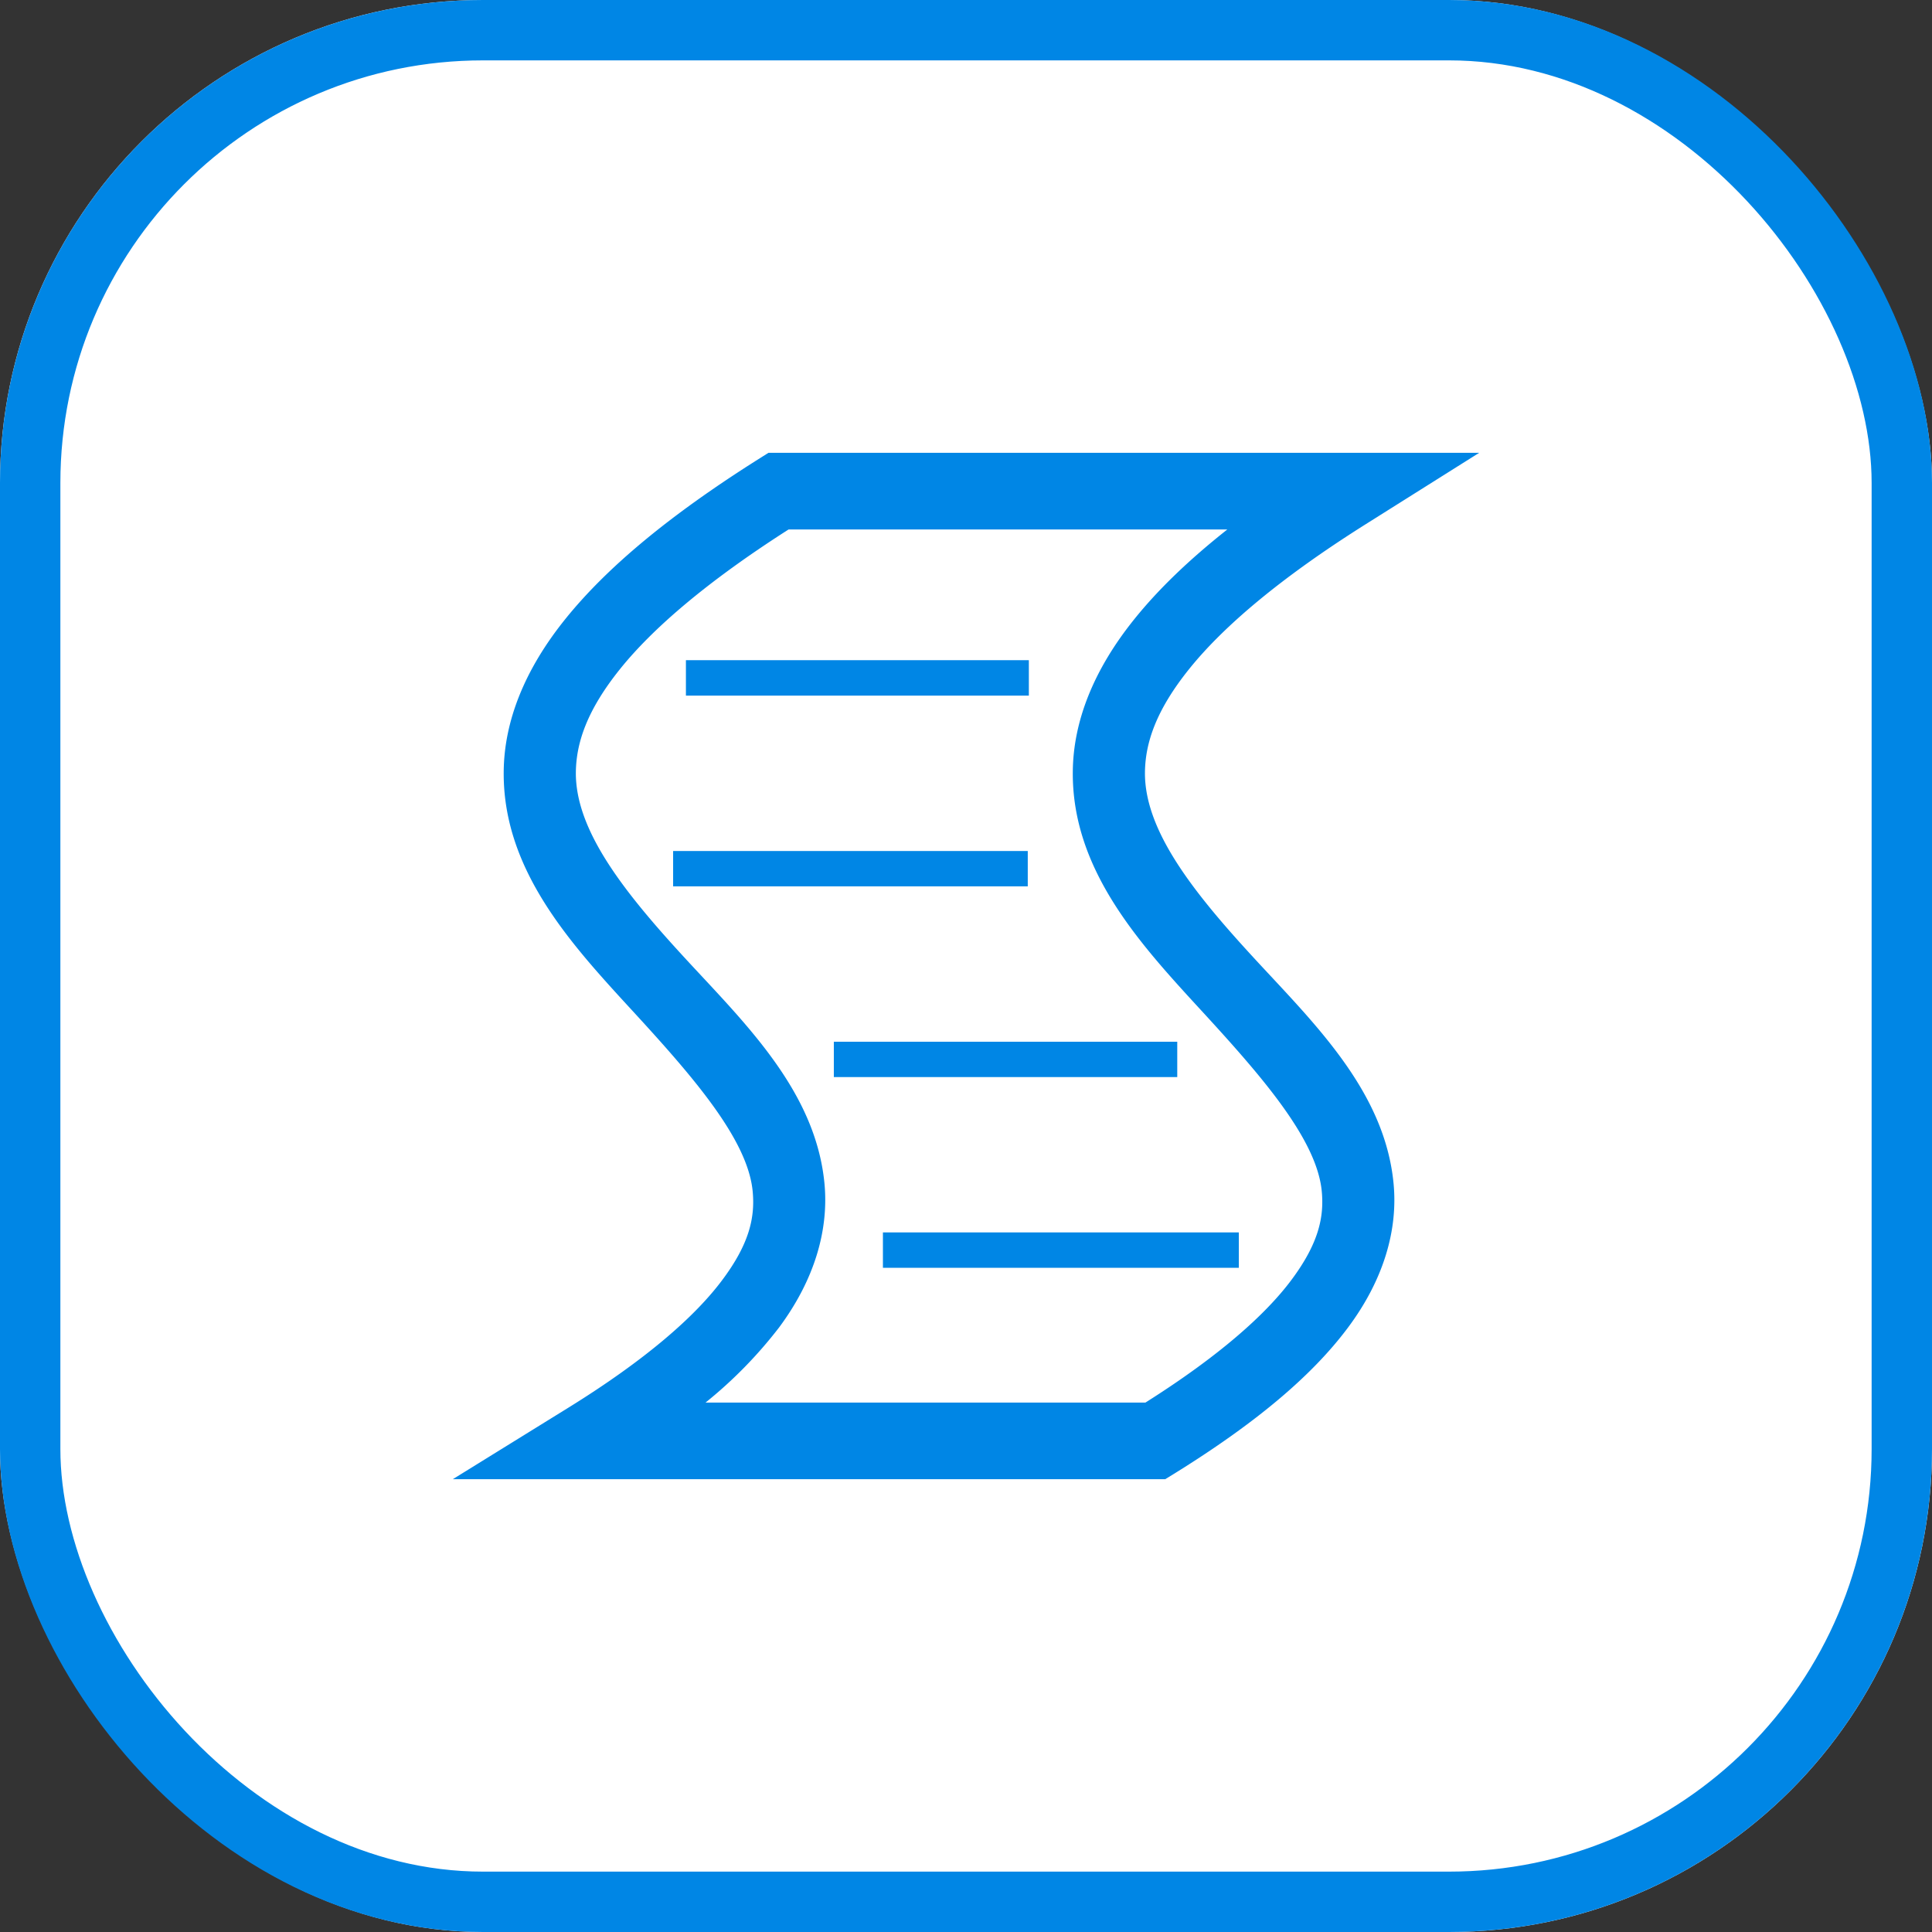 <svg xmlns="http://www.w3.org/2000/svg" fill="none" width="32" height="32"><rect width="100%" height="100%" fill="#333333" stroke="none"/><rect width="32" height="32" rx="8" fill="#FFF" style="mix-blend-mode:passthrough"/><rect x=".5" y=".5" width="31" height="31" rx="7.5" stroke="#0086E5"/><path d="m12.728 7.5-.106.067-.035.022c-1.503.946-2.537 1.813-3.22 2.66-.684.848-1.015 1.702-1.024 2.525-.019 1.638 1.12 2.866 2.129 3.964 1.009 1.097 1.909 2.132 1.994 2.988.043.437-.054.875-.503 1.475-.446.598-1.256 1.314-2.551 2.116L7.5 24.5h11.8l.14-.086c1.373-.85 2.297-1.635 2.886-2.424.591-.791.832-1.62.755-2.396-.152-1.54-1.334-2.663-2.327-3.743-.995-1.081-1.8-2.1-1.79-3.061.006-.485.182-1.026.737-1.715.554-.688 1.489-1.492 2.922-2.394L24.5 7.5H12.728Zm.333 1.27h7.267c-.64.506-1.146.996-1.535 1.479-.684.848-1.015 1.702-1.024 2.525-.019 1.638 1.12 2.866 2.129 3.964 1.009 1.097 1.909 2.132 1.994 2.988.043.437-.055.875-.503 1.475-.43.576-1.202 1.263-2.417 2.03h-7.286a7.342 7.342 0 0 0 1.215-1.24c.59-.792.83-1.62.754-2.397-.152-1.54-1.334-2.663-2.327-3.743-.994-1.081-1.8-2.1-1.79-3.061.006-.485.182-1.026.737-1.715.536-.665 1.432-1.44 2.786-2.305Zm-1.7 2.165v.587h5.68v-.587h-5.68Zm-.212 3.16v.586h5.874v-.586H11.15Zm2.662 3.159v.586h5.688v-.586h-5.688Zm.813 3.159v.586h5.895v-.586h-5.895Z" fill="#0086E5" style="mix-blend-mode:passthrough"/></svg>